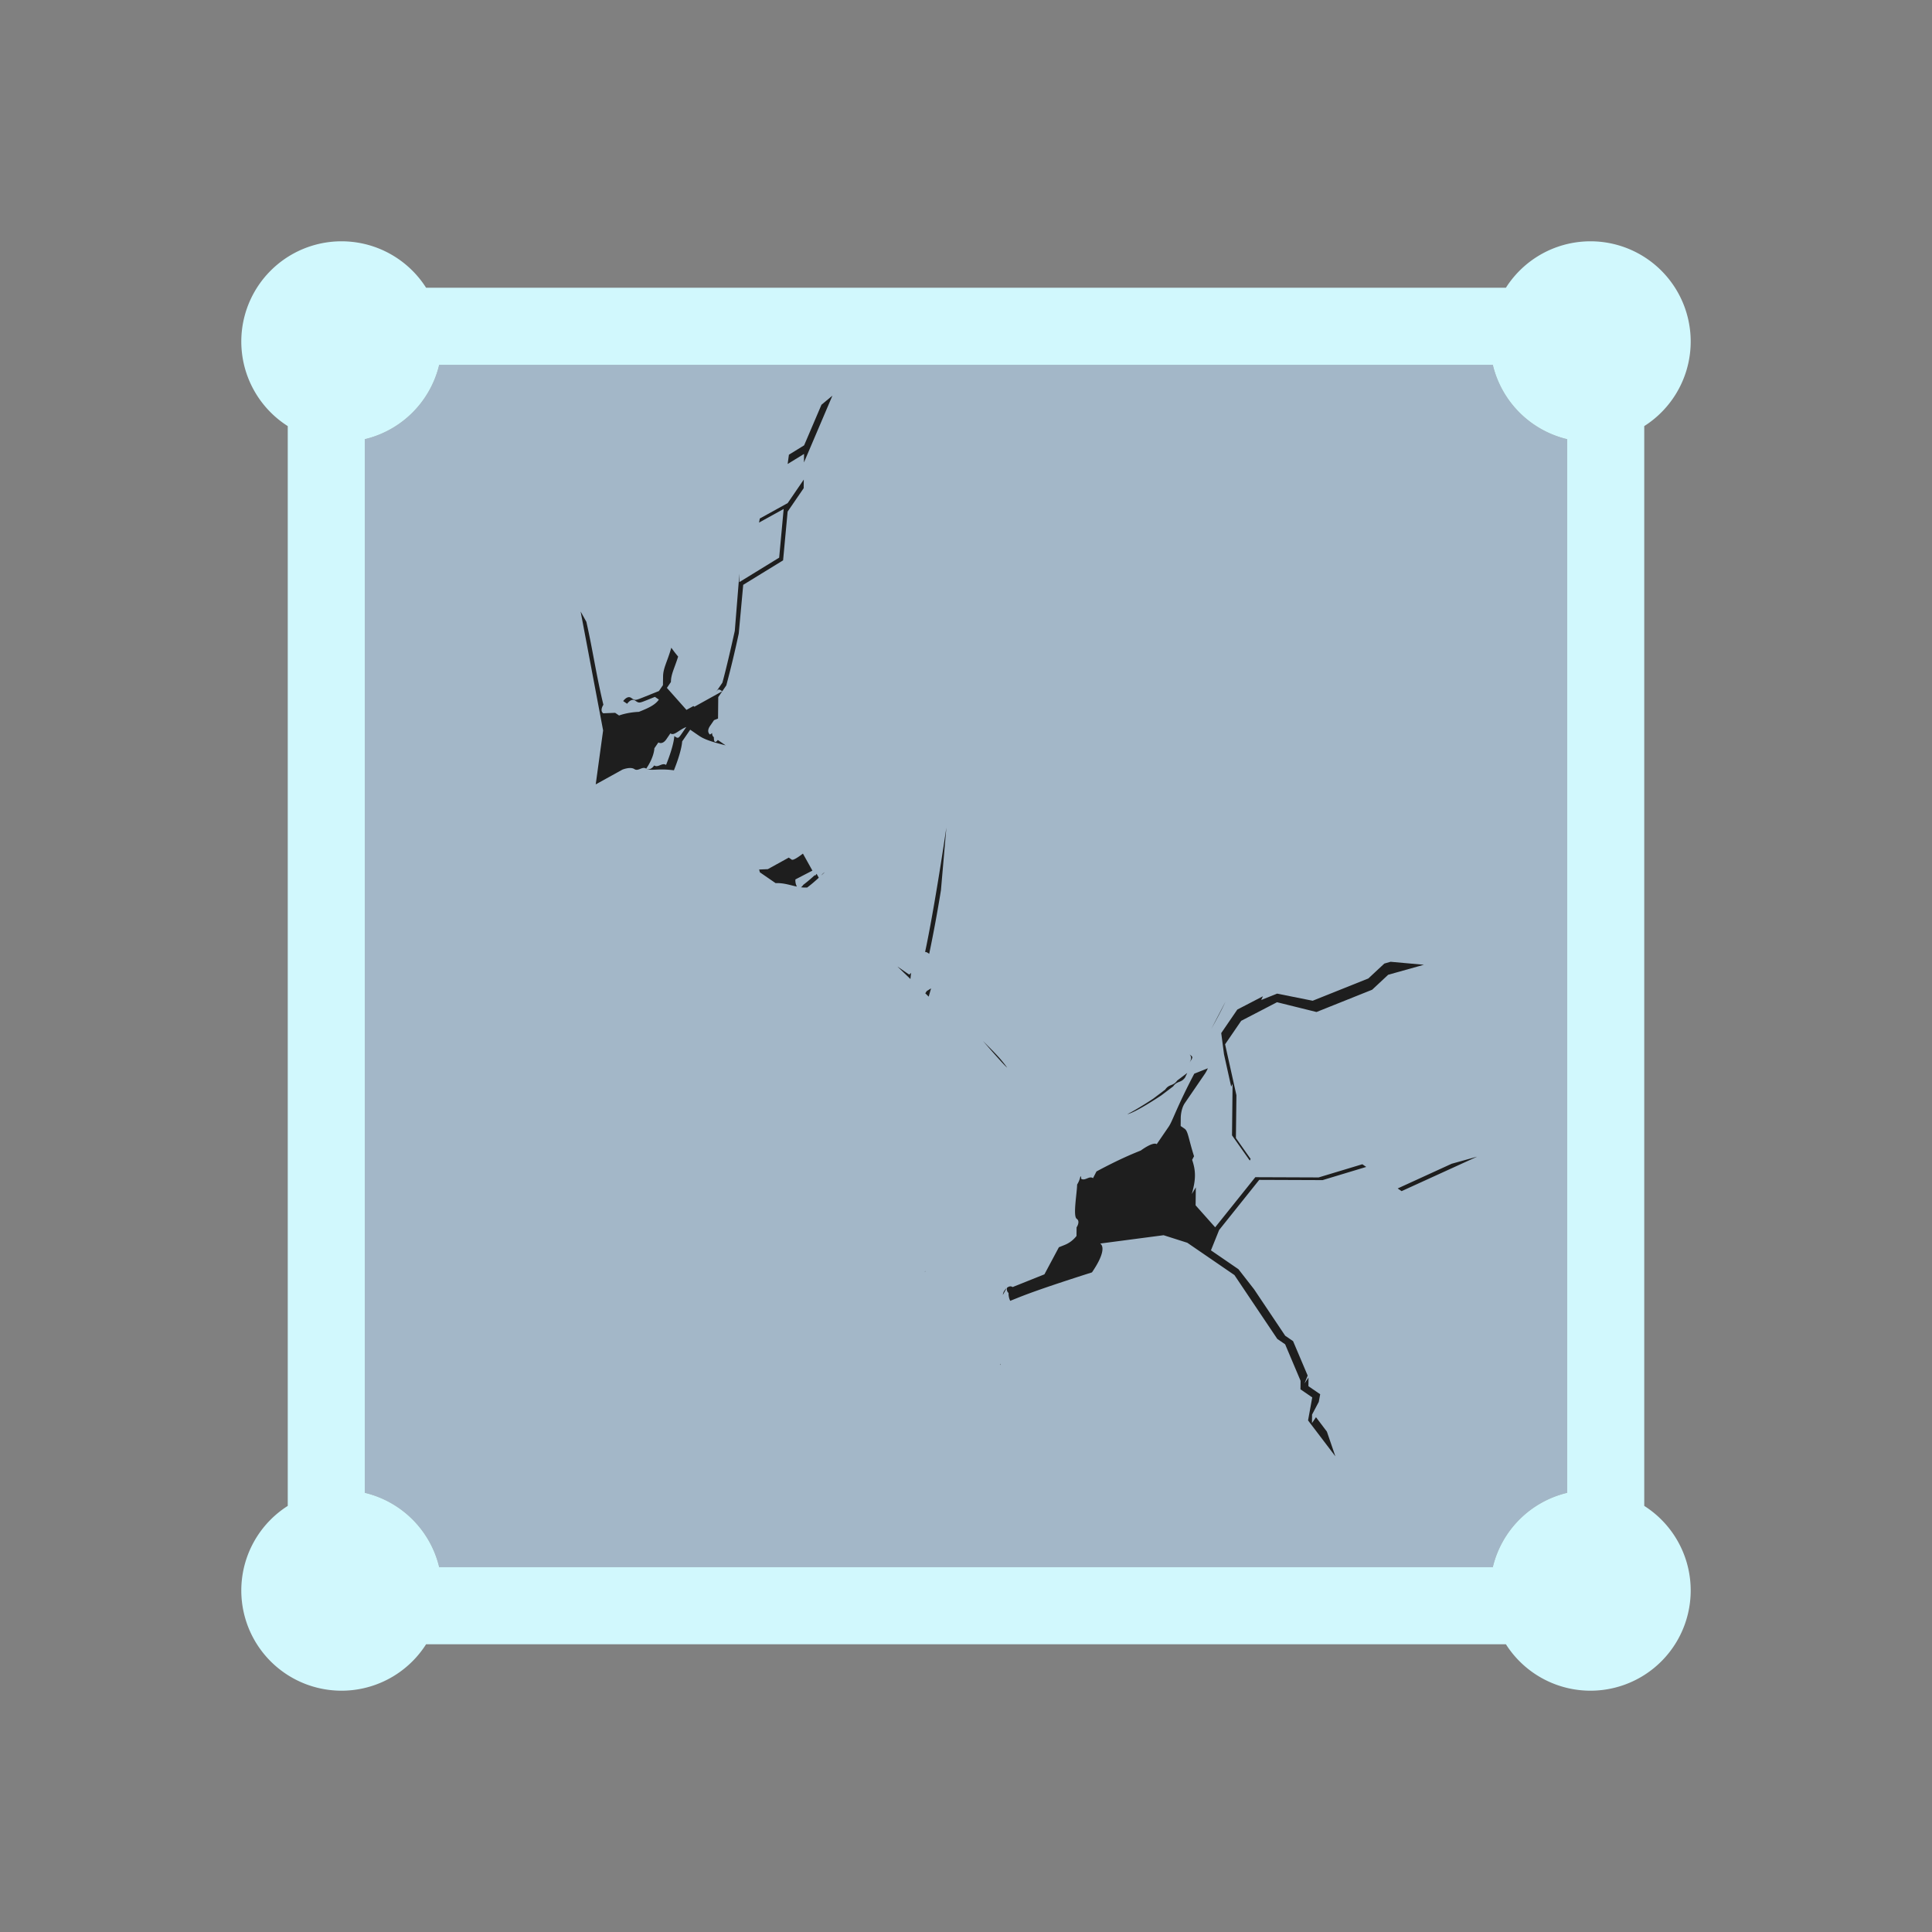 <svg xmlns="http://www.w3.org/2000/svg" xml:space="preserve" fill-rule="evenodd" stroke-linejoin="round" stroke-miterlimit="2" clip-rule="evenodd" viewBox="0 0 64 64">
  <rect x="0" y="0" width="64" height="64" fill="#808080" stroke="none"/>
  <g id="blue">
    <path fill="#a3b7c8" d="M49.451 12.085a3.327 3.327 0 0 0 2.464 2.464v34.902a3.327 3.327 0 0 0-2.464 2.464H14.549a3.327 3.327 0 0 0-2.464-2.464V14.549a3.327 3.327 0 0 0 2.464-2.464h34.902Z"/>
    <path fill="#d1f8fd" d="M9.532 14.115a3.32 3.32 0 1 1 4.583-4.583h35.77a3.32 3.32 0 1 1 4.583 4.583v35.77a3.32 3.32 0 1 1-4.583 4.583h-35.77a3.32 3.32 0 1 1-4.583-4.583v-35.77Zm39.919-2.03H14.549a3.327 3.327 0 0 1-2.464 2.464v34.902a3.327 3.327 0 0 1 2.464 2.464h34.902a3.327 3.327 0 0 1 2.464-2.464V14.549a3.327 3.327 0 0 1-2.464-2.464Z"/>
  </g>
  <g id="black">
    <path fill="#1e1e1e" d="m43.594 46.947.361.477.281.819-.905-1.19.139-.762-.39-.268.003-.283-.511-1.208-.26-.179-1.42-2.115-1.561-1.07-.785-.25-2.101.276c.129.088.127.372-.272.955-1.711.544-2.238.754-2.502.86l-.206.083a.545.545 0 0 1-.055-.261s-.079-.054-.05-.173c.051-.04.119-.067.184-.022l1.054-.422.479-.897.187-.075a.936.936 0 0 0 .397-.3l.002-.284s.134-.195.004-.284c-.13-.089.01-.85.014-1.134a.824.824 0 0 0 .107-.262l.025-.006v.074c.13.089.264-.107.395-.018l.114-.222c.773-.415 1.23-.598 1.469-.694 0 0 .397-.299.527-.21l.399-.583c.127-.186.256-.628.845-1.752l.45-.179a1.14 1.14 0 0 1-.095.178l-.667.974c-.133.194-.136.479-.136.479l-.003.282.13.089c.117.081.125.32.313.912l-.063.119c.128.373.124.656-.011 1.133l.133-.221-.007.595.648.728 1.33-1.66 2.097.008 1.448-.437.129.089-1.446.437-2.099-.008-1.328 1.661-.271.673.911.625.518.665 1.031 1.539.261.179.483 1.14-.105.262.133-.195-.003.285.39.267-.047.253-.222.42-.003.282.133-.194Zm-2.81-10.952-.237-1.068-.092-.705.533-.779.848-.44-.056.123.526-.211 1.178.236 1.844-.738.53-.494.208-.059 1.103.099-1.185.332-.53.495-1.843.738-1.308-.324-1.187.616-.533.778.375 1.686-.017 1.419.488.693-.029.053-.588-.835.019-1.703-.047.088Zm-7.637 9.177a.566.566 0 0 0-.014.044l-.01-.01.024-.034ZM19.734 25.984l.245-1.788-.745-3.939.19.341c.212.933.334 1.802.564 2.748 0 0-.133.194-.003.283l.393-.016.13.089s.264-.105.657-.121c.264-.107.527-.211.661-.406l-.131-.09-.263.106c-.264.105-.264.105-.393.016-.131-.089-.265.106-.265.106l-.13-.089s.134-.195.264-.106c.131.089.131.089.393-.015l.527-.212.133-.194.004-.284c.002-.284.136-.479.273-.957.075.108.151.204.226.294-.124.397-.237.582-.239.842l-.133.195.648.729.23-.127.033.022.923-.512-.133.194-.007.71-.133.053-.133.194c-.132.194-.002.283-.002.283l.074-.049a.153.153 0 0 0 .056.138c-.003.285.13.09.13.09l.26.179c-.653-.162-.784-.252-.914-.34l-.26-.179-.267.389s-.003.283-.273.957c-.522-.074-.787.033-.917-.056 0 0 .13.089.264-.106.131.088.263-.106.393-.016.271-.674.273-.957.273-.957.13.089.13.089.264-.106l.133-.194c-.264.105-.397.3-.527.211l-.133.195c-.134.195-.264.105-.264.105l-.133.194s-.003.285-.27.674c-.13-.09-.263.104-.393.015-.131-.089-.394.017-.394.017l-.886.49Zm4.192-3.085c-.13-.088-.13-.088-.263.106l.267-.39s.137-.477.411-1.717L24.494 19l-.003.284 1.32-.811.149-1.613-.816.451.026-.135.923-.51.533-.779-.003.285-.532.776-.15 1.614-1.321.811-.148 1.614a35.598 35.598 0 0 1-.412 1.717l-.134.195Zm2.472 6.47c-.229-.046-.436-.126-.705-.114l-.52-.358-.026-.093.288-.012.694-.383.097.067c.044.03.193-.063.372-.199l.314.563-.563.292a.434.434 0 0 0 .049.237Zm.596-.382.012.024c.016-.025.032-.046.045-.065l.072.13c-.108.1-.224.203-.384.324-.071.004-.14 0-.205-.007a.322.322 0 0 0 .076-.082c.159-.121.275-.224.384-.324Zm3.708 3.841.141-.087-.079.274-.113-.111.051-.076Zm-3.49-19.42.363-.302-.943 2.213.003-.282-.543.333.042-.307.504-.311.574-1.344Zm10.132 23.501c.355-.178.858-.514.858-.514l.397-.301c.134-.195.264-.106.397-.3l.334-.252a6.63 6.63 0 0 0-.07.147c-.134.195-.264.105-.397.299l-.396.3s-.857.572-1.123.621Zm2.783-2.827.471-.905c-.144.309-.305.609-.471.905Zm-6.781 8.588-.125.226a.3.3 0 0 1 .06-.154s.026-.038.065-.072Zm-2.711-.532.03-.045-.024.045h-.006Zm2.727-6.773c-.072-.05-.468-.499-.803-.886.276.283.564.548.803.886Zm-3.634-3.348.39.268.062-.057-.021.203-.431-.414Zm18.36 6.534.846-.236-2.504 1.143-.13-.089 1.788-.818Zm-8.692-3.341c.133-.194.003-.283.003-.283.13.089.13.089-.003.283Zm-8.746-3.667.001-.036s.276-1.24.699-4.094l-.18 2.075a45.526 45.526 0 0 1-.389 2.108c-.065-.044-.097-.067-.131-.053Zm-3.328-2.65-.114.104a.371.371 0 0 1 .114-.104Z"/>
  </g>
</svg>
